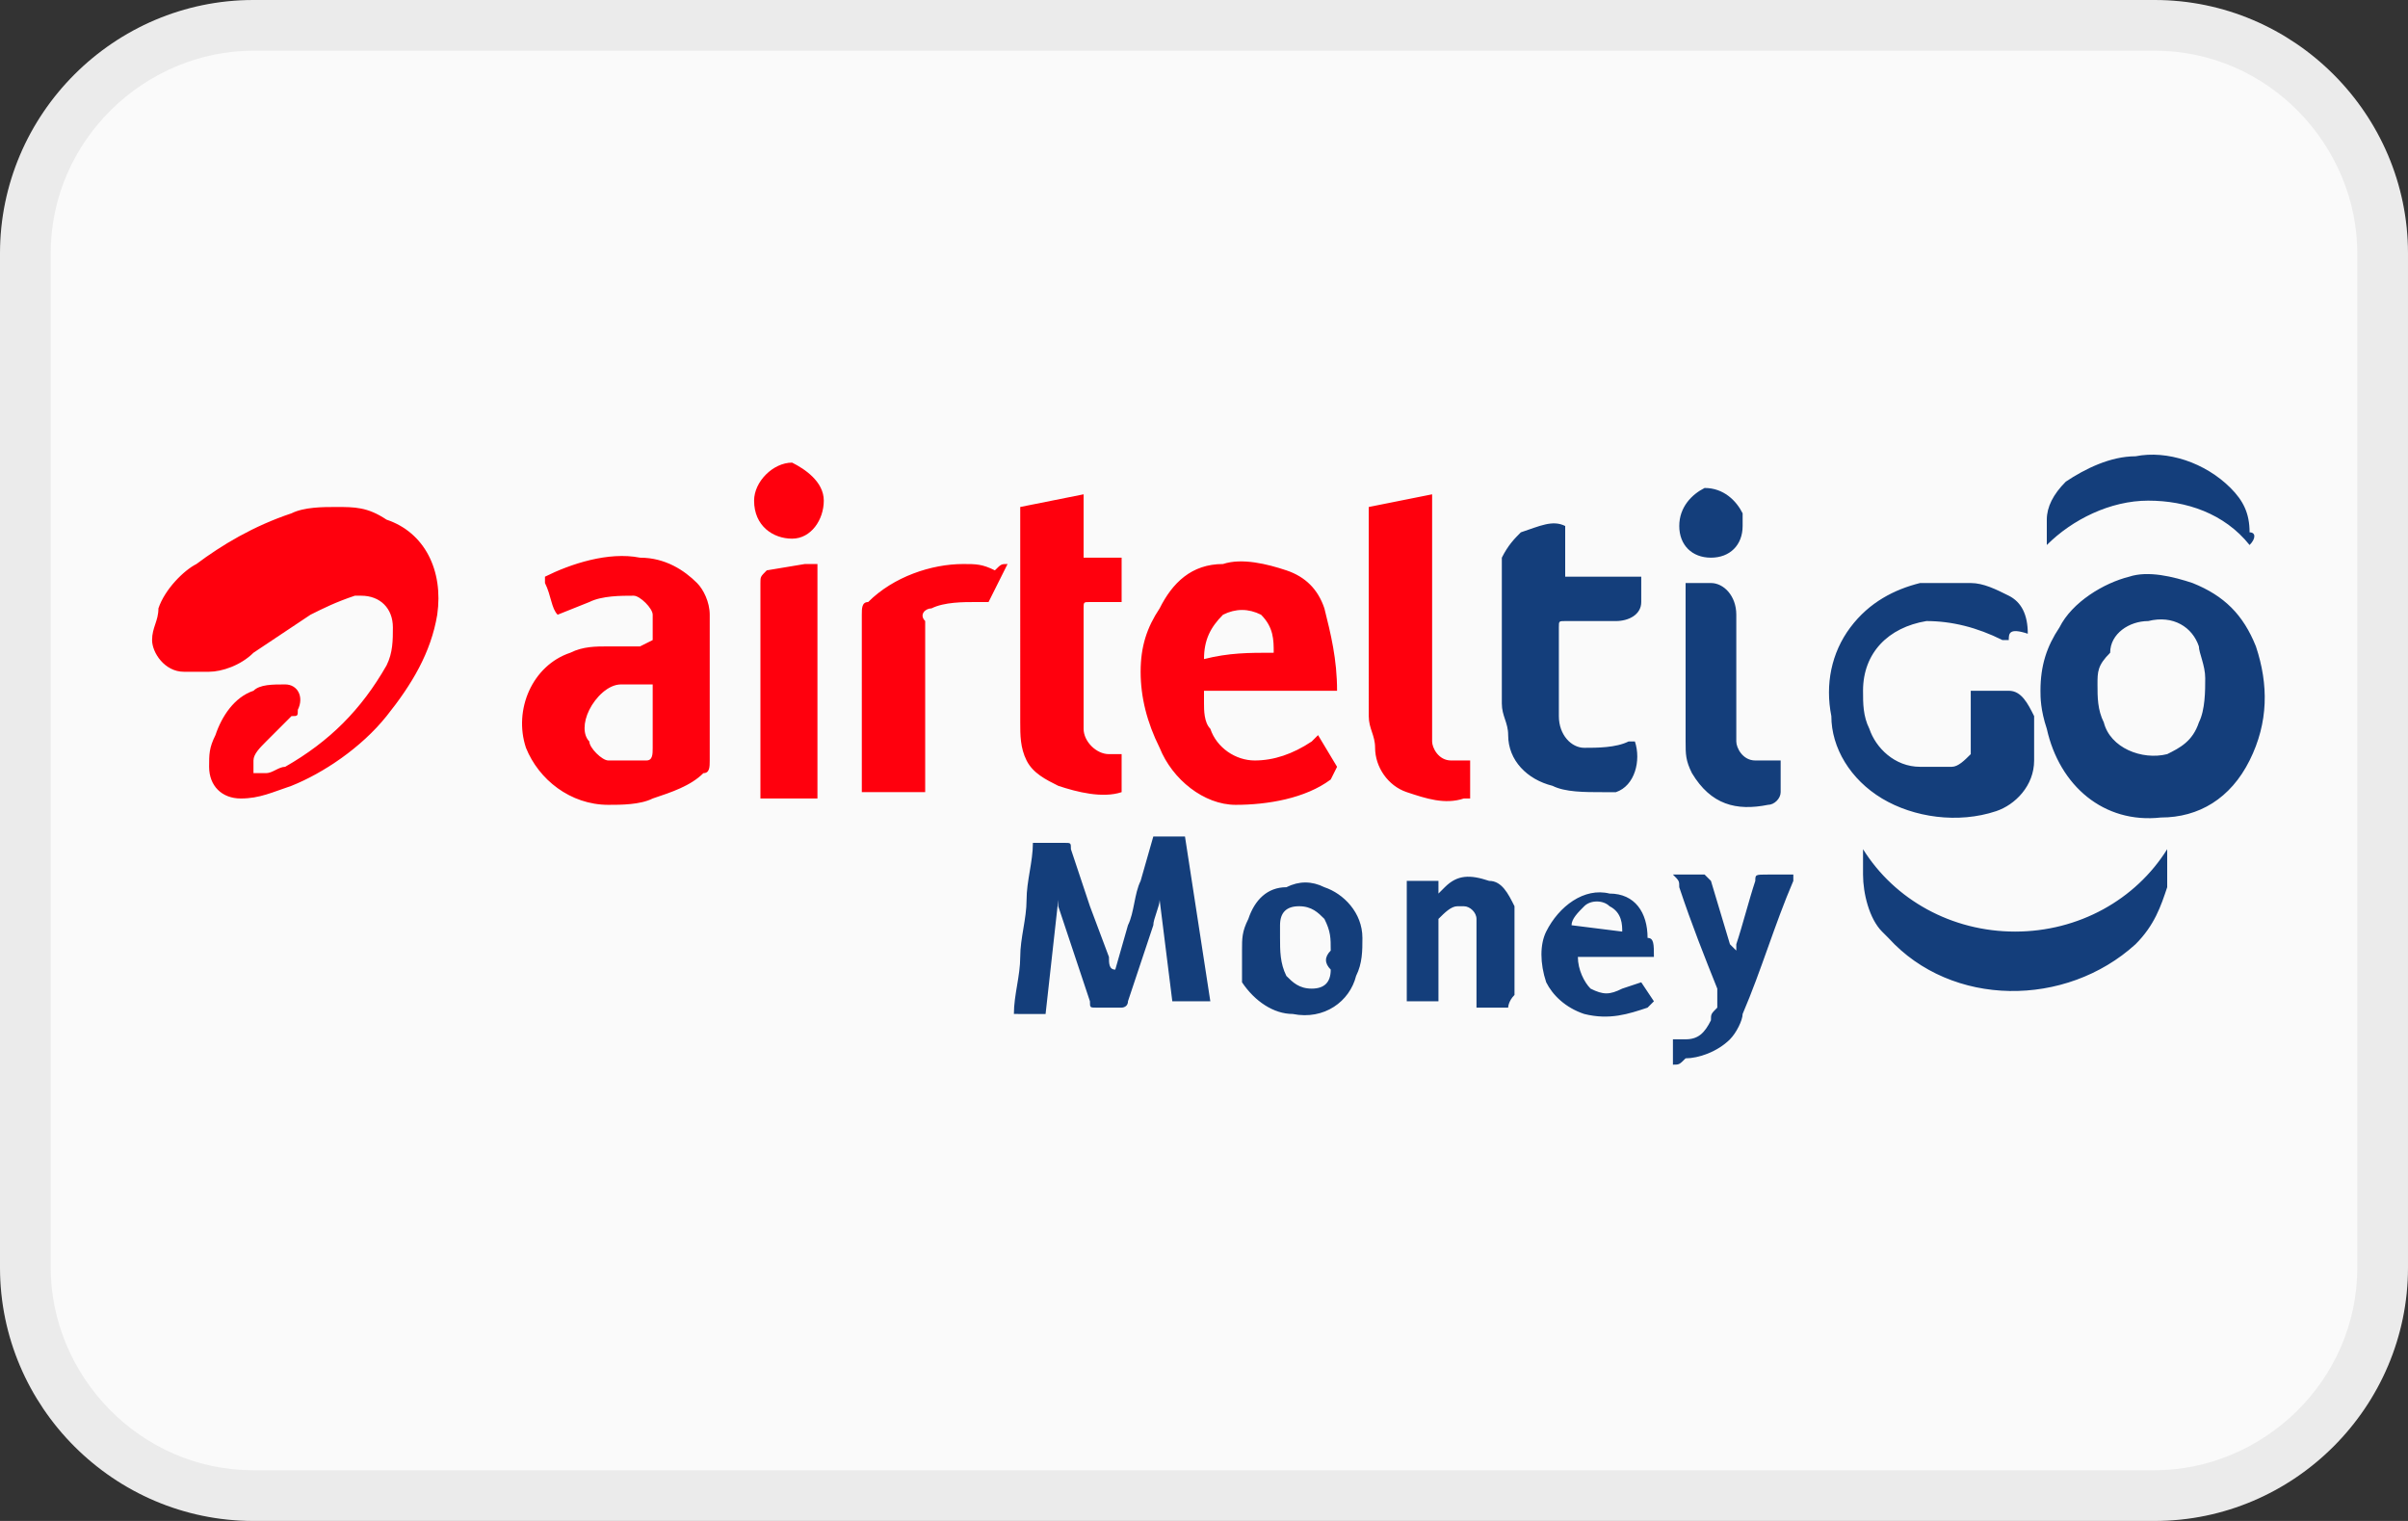<svg version="1.1" id="Layer_1" xmlns="http://www.w3.org/2000/svg" x="0" y="0" viewBox="0 0 38 24" width="38" height="24" xml:space="preserve" role="img" aria-labelledby="pi-airteltigo"><rect x="0" y="0" width="38" height="24" fill="#333333" stroke="none"/><title id="pi-airteltigo">AirtelTigo Mobile Money</title><path d="M4 0h30c2.2 0 4 1.8 4 4v16c0 2.2-1.8 4-4 4H4c-2.2 0-4-1.8-4-4V4c0-2.2 1.8-4 4-4z" fill="#fafafa"/><path d="M5.3 8c.3 0 .5 0 .8.2.6.2.9.8.8 1.5-.1.6-.4 1.1-.8 1.6s-1 .9-1.5 1.1c-.3.1-.5.2-.8.2-.3 0-.5-.2-.5-.5 0-.2 0-.3.1-.5.1-.3.3-.6.6-.7.1-.1.3-.1.5-.1s.3.2.2.4c0 .1 0 .1-.1.1l-.4.4c-.1.1-.2.2-.2.3v.2h.2c.1 0 .2-.1.3-.1.7-.4 1.2-.9 1.6-1.6.1-.2.1-.4.1-.6 0-.3-.2-.5-.5-.5h-.1c-.3.1-.5.2-.7.3l-.9.6c-.2.2-.5.3-.7.3h-.4c-.3 0-.5-.3-.5-.5s.1-.3.1-.5c.1-.3.4-.6.6-.7.4-.3.9-.6 1.5-.8.2-.1.5-.1.7-.1zm5 2.1v-.4c0-.1-.2-.3-.3-.3-.2 0-.5 0-.7.1l-.5.2c-.1-.1-.1-.3-.2-.5v-.1c.4-.2 1-.4 1.5-.3.4 0 .7.2.9.4.1.1.2.3.2.5V12c0 .1 0 .2-.1.2-.2.2-.5.3-.8.4-.2.1-.5.1-.7.1-.6 0-1.1-.4-1.3-.9-.2-.6.1-1.3.7-1.5.2-.1.4-.1.6-.1h.5l.2-.1zm0 .7h-.5c-.2 0-.4.2-.5.4-.1.2-.1.4 0 .5 0 .1.2.3.3.3h.6c.1 0 .1-.1.1-.2v-1zm10.8.1H19v.2c0 .1 0 .3.1.4.1.3.4.5.7.5.3 0 .6-.1.9-.3l.1-.1.3.5-.1.2c-.4.3-1 .4-1.5.4s-1-.4-1.2-.9c-.2-.4-.3-.8-.3-1.2 0-.4.1-.7.3-1 .2-.4.5-.7 1-.7.3-.1.7 0 1 .1.3.1.5.3.6.6.1.4.2.8.2 1.3zm-1-.6c0-.2 0-.4-.2-.6-.2-.1-.4-.1-.6 0-.2.2-.3.4-.3.7.4-.1.7-.1 1.1-.1zm-4-2.3l1-.2v1h.6v.7h-.5c-.1 0-.1 0-.1.1v1.9c0 .2.2.4.4.4h.2v.6c-.3.1-.7 0-1-.1-.2-.1-.4-.2-.5-.4-.1-.2-.1-.4-.1-.6V8zm7.1 4v.6h-.1c-.3.1-.6 0-.9-.1-.3-.1-.5-.4-.5-.7 0-.2-.1-.3-.1-.5V8l1-.2v3.9c0 .1.1.3.3.3h.3zm-7.3-3.1l-.3.6h-.2c-.2 0-.5 0-.7.1-.1 0-.2.1-.1.2v2.7h-1V9.7c0-.1 0-.2.1-.2.4-.4 1-.6 1.5-.6.2 0 .3 0 .5.1.1-.1.1-.1.2-.1zm-3 3.7H12V9.2c0-.1 0-.1.1-.2l.6-.1h.2v3.7zm.1-4.7c0 .3-.2.6-.5.6s-.6-.2-.6-.6c0-.3.3-.6.6-.6.2.1.5.3.5.6z" fill="#ff000d"/><path d="M32.2 10.9c0-.4.1-.7.3-1 .2-.4.7-.7 1.1-.8.3-.1.7 0 1 .1.5.2.8.5 1 1 .2.6.2 1.2-.1 1.8-.3.6-.8.9-1.4.9-.9.1-1.6-.5-1.8-1.4-.1-.3-.1-.5-.1-.6zm.9-.1c0 .2 0 .4.1.6.1.4.6.6 1 .5.2-.1.4-.2.5-.5.1-.2.1-.5.1-.7 0-.2-.1-.4-.1-.5-.1-.3-.4-.5-.8-.4-.3 0-.6.2-.6.5-.2.2-.2.3-.2.5zm-1.4-.7h-.1c-.4-.2-.8-.3-1.2-.3-.6.1-1 .5-1 1.1 0 .2 0 .4.1.6.1.3.4.6.8.6h.5c.1 0 .2-.1.3-.2v-1h.6c.2 0 .3.2.4.4v.7c0 .4-.3.7-.6.8-.6.2-1.3.1-1.8-.2-.5-.3-.8-.8-.8-1.3-.1-.5 0-1 .3-1.4.3-.4.7-.6 1.1-.7h.8c.2 0 .4.1.6.2.2.1.3.3.3.6-.3-.1-.3 0-.3.1zm-7-1.8v.8h1.2v.4c0 .2-.2.3-.4.3h-.8c-.1 0-.1 0-.1.1v1.4c0 .3.2.5.4.5s.5 0 .7-.1h.1c.1.3 0 .7-.3.8h-.2c-.3 0-.6 0-.8-.1-.4-.1-.7-.4-.7-.8 0-.2-.1-.3-.1-.5V8.8c.1-.2.2-.3.3-.4.3-.1.5-.2.7-.1zm-6.4 5.9c0 .1-.1.3-.1.4l-.4 1.2c0 .1-.1.1-.1.1h-.4c-.1 0-.1 0-.1-.1l-.5-1.5v-.1l-.2 1.8H16c0-.3.1-.6.1-.9s.1-.6.1-.9.1-.6.1-.9h.5c.1 0 .1 0 .1.1l.3.9.3.8c0 .1 0 .2.1.2l.2-.7c.1-.2.1-.5.2-.7l.2-.7h.5l.4 2.6h-.6l-.2-1.6zm11.1-.8c.5.8 1.4 1.3 2.4 1.3s1.9-.5 2.4-1.3v.6c-.1.3-.2.6-.5.9-1.1 1-2.9 1-3.9-.1l-.1-.1c-.2-.2-.3-.6-.3-.9v-.4zm-2.8-4.2h.4c.2 0 .4.2.4.5v2c0 .1.1.3.3.3h.4v.5c0 .1-.1.2-.2.2-.5.1-.9 0-1.2-.5-.1-.2-.1-.3-.1-.5V9.2zm-.2 7.6v-.4h.2c.2 0 .3-.1.4-.3 0-.1 0-.1.1-.2v-.3c-.2-.5-.4-1-.6-1.6 0-.1 0-.1-.1-.2h.5l.1.1.3 1 .1.1v-.1c.1-.3.2-.7.3-1 0-.1 0-.1.2-.1h.4v.1c-.3.7-.5 1.4-.8 2.1 0 .1-.1.3-.2.4-.2.2-.5.3-.7.3-.1.1-.1.1-.2.1zM19.6 15c0-.2 0-.3.1-.5.1-.3.3-.5.6-.5.2-.1.4-.1.6 0 .3.1.6.4.6.8 0 .2 0 .4-.1.6-.1.4-.5.7-1 .6-.3 0-.6-.2-.8-.5V15zm1.4 0c0-.2 0-.3-.1-.5-.1-.1-.2-.2-.4-.2s-.3.1-.3.3v.2c0 .2 0 .4.1.6.1.1.2.2.4.2s.3-.1.3-.3c-.1-.1-.1-.2 0-.3zm2.8.9h-.5v-1.4c0-.1-.1-.2-.2-.2H23c-.1 0-.2.1-.3.2v1.3h-.5v-1.9h.5v.2l.1-.1c.2-.2.4-.2.7-.1.2 0 .3.2.4.4v1.4c-.1.1-.1.2-.1.2zm2.3-.8h-1.2c0 .2.1.4.2.5.2.1.3.1.5 0l.3-.1.2.3-.1.1c-.3.1-.6.2-1 .1-.3-.1-.5-.3-.6-.5-.1-.3-.1-.6 0-.8.2-.4.6-.7 1-.6.4 0 .6.3.6.7.1 0 .1.1.1.3zm-.5-.4c0-.1 0-.3-.2-.4-.1-.1-.3-.1-.4 0-.1.1-.2.2-.2.3l.8.1zm9.9-6.1c-.4-.5-1-.7-1.6-.7-.6 0-1.2.3-1.6.7v-.4c0-.2.1-.4.3-.6.3-.2.7-.4 1.1-.4.5-.1 1.1.1 1.5.5.2.2.3.4.3.7.1 0 .1.1 0 .2zm-8-.3c0 .3-.2.5-.5.5s-.5-.2-.5-.5.2-.5.4-.6c.3 0 .5.2.6.4v.2z" fill="#143e7b"/><path d="M34 .8c1.8 0 3.2 1.5 3.2 3.2v16c0 1.8-1.5 3.2-3.2 3.2H4C2.2 23.2.8 21.7.8 20V4C.8 2.2 2.3.8 4 .8h30m0-.8H4C1.8 0 0 1.8 0 4v16c0 2.2 1.8 4 4 4h30c2.2 0 4-1.8 4-4V4c0-2.2-1.8-4-4-4z" fill="#212121" opacity=".07"/></svg>